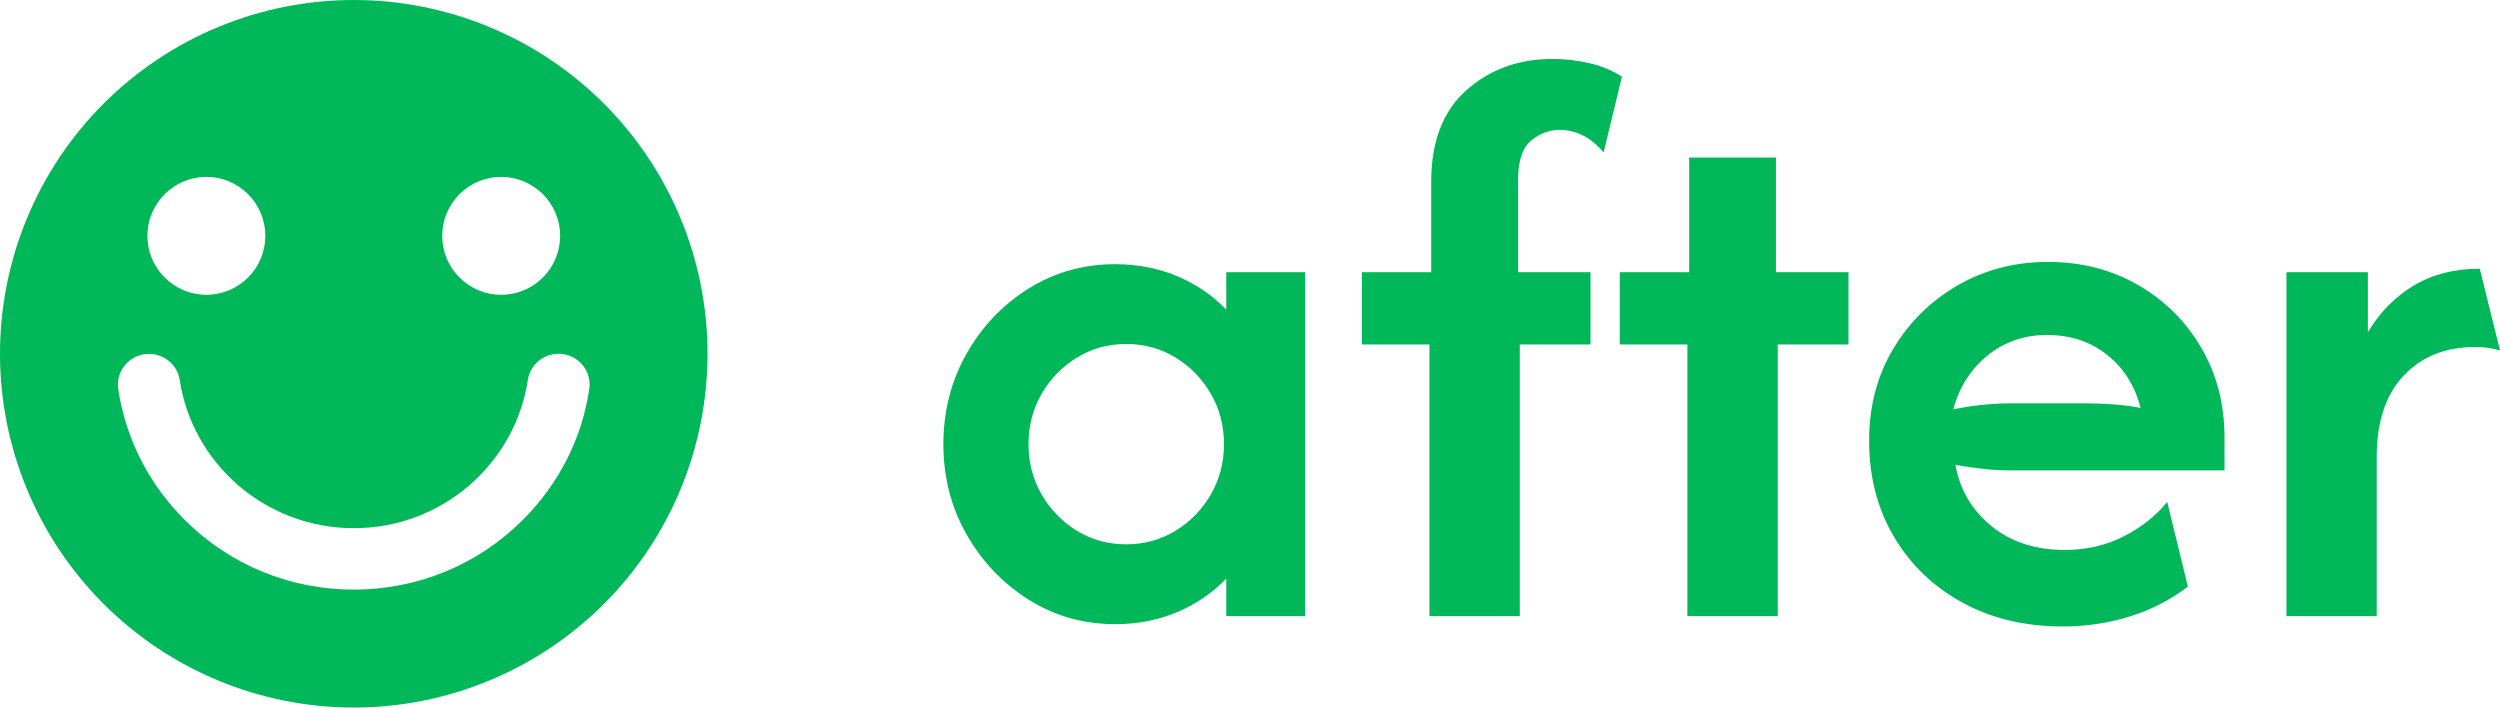 <svg xmlns="http://www.w3.org/2000/svg" xmlns:xlink="http://www.w3.org/1999/xlink" fill="none" version="1.1" width="42.401" height="12" viewBox="0 0 42.401 12"><g><g><path d="M18.914,10.586Q18.11,10.586,17.449,10.172Q16.788,9.757,16.394,9.065Q16,8.373,16,7.533Q16,6.692,16.394,5.998Q16.788,5.304,17.449,4.892Q18.11,4.481,18.914,4.481Q19.488,4.481,19.97,4.686Q20.453,4.891,20.798,5.253L20.798,4.617L22.135,4.617L22.135,10.45L20.798,10.45L20.798,9.813Q20.453,10.173,19.97,10.38Q19.488,10.586,18.914,10.586ZM19.1,9.232Q19.561,9.232,19.937,9.002Q20.314,8.771,20.536,8.387Q20.759,8.003,20.759,7.533Q20.759,7.064,20.537,6.68Q20.315,6.296,19.939,6.065Q19.563,5.834,19.103,5.834Q18.642,5.834,18.265,6.065Q17.889,6.295,17.666,6.68Q17.444,7.064,17.444,7.533Q17.444,8.002,17.666,8.387Q17.888,8.771,18.264,9.002Q18.64,9.232,19.1,9.232ZM24.244,10.45L24.244,5.842L23.097,5.842L23.097,4.617L24.274,4.617L24.274,3.083Q24.274,2.062,24.87,1.531Q25.467,1,26.33,1Q26.653,1,26.959,1.072Q27.266,1.143,27.509,1.301L27.198,2.585Q26.877,2.203,26.45,2.203Q26.191,2.203,25.969,2.383Q25.747,2.563,25.747,3.059L25.747,4.617L26.976,4.617L26.976,5.842L25.776,5.842L25.776,10.45L24.244,10.45ZM28.619,10.45L28.619,5.842L27.472,5.842L27.472,4.617L28.649,4.617L28.649,2.672L30.121,2.672L30.121,4.617L31.351,4.617L31.351,5.842L30.151,5.842L30.151,10.45L28.619,10.45ZM34.985,10.625Q34.02,10.625,33.278,10.217Q32.535,9.808,32.118,9.096Q31.701,8.384,31.701,7.475Q31.701,6.605,32.107,5.922Q32.513,5.239,33.203,4.84Q33.894,4.442,34.732,4.442Q35.583,4.442,36.261,4.833Q36.939,5.224,37.334,5.898Q37.729,6.571,37.729,7.426L37.729,7.978L34.108,7.978Q33.862,7.978,33.629,7.951Q33.395,7.925,33.165,7.886Q33.279,8.518,33.775,8.922Q34.27,9.327,35.017,9.327Q35.571,9.327,36.022,9.096Q36.473,8.865,36.757,8.513L37.107,9.949Q36.674,10.282,36.127,10.454Q35.581,10.625,34.985,10.625ZM33.128,6.943Q33.624,6.841,34.108,6.841L35.364,6.841Q35.622,6.841,35.856,6.859Q36.091,6.877,36.305,6.918Q36.162,6.355,35.737,6.018Q35.313,5.681,34.718,5.681Q34.139,5.681,33.71,6.029Q33.281,6.376,33.128,6.943ZM38.779,10.45L38.779,4.617L40.16,4.617L40.16,5.635Q40.463,5.127,40.939,4.843Q41.414,4.558,42.058,4.558L42.401,5.944Q42.216,5.885,41.98,5.885Q41.226,5.885,40.768,6.37Q40.31,6.854,40.31,7.751L40.31,10.45L38.779,10.45Z" fill="#00B859" fill-opacity="1"/></g><g><path d="M6,12Q6.147,12,6.294,11.993Q6.442,11.986,6.588,11.971Q6.735,11.957,6.88,11.935Q7.026,11.913,7.171,11.885Q7.315,11.856,7.458,11.82Q7.601,11.784,7.742,11.742Q7.883,11.699,8.021,11.649Q8.16,11.6,8.296,11.543Q8.432,11.487,8.565,11.424Q8.698,11.361,8.828,11.291Q8.958,11.222,9.085,11.146Q9.211,11.071,9.333,10.989Q9.456,10.907,9.574,10.819Q9.693,10.732,9.806,10.638Q9.92,10.545,10.029,10.446Q10.139,10.347,10.243,10.243Q10.347,10.139,10.446,10.029Q10.545,9.92,10.638,9.806Q10.732,9.693,10.819,9.574Q10.907,9.456,10.989,9.333Q11.071,9.211,11.146,9.085Q11.222,8.958,11.291,8.828Q11.361,8.698,11.424,8.565Q11.487,8.432,11.543,8.296Q11.6,8.16,11.649,8.021Q11.699,7.883,11.742,7.742Q11.784,7.601,11.82,7.458Q11.856,7.315,11.885,7.171Q11.913,7.026,11.935,6.88Q11.957,6.735,11.971,6.588Q11.986,6.442,11.993,6.294Q12,6.147,12,6Q12,5.853,11.993,5.706Q11.986,5.558,11.971,5.412Q11.957,5.265,11.935,5.12Q11.913,4.974,11.885,4.829Q11.856,4.685,11.82,4.542Q11.784,4.399,11.742,4.258Q11.699,4.117,11.649,3.979Q11.6,3.84,11.543,3.704Q11.487,3.568,11.424,3.435Q11.361,3.302,11.291,3.172Q11.222,3.042,11.146,2.915Q11.071,2.789,10.989,2.667Q10.907,2.544,10.819,2.426Q10.732,2.308,10.638,2.194Q10.545,2.08,10.446,1.971Q10.347,1.862,10.243,1.757Q10.139,1.653,10.029,1.554Q9.92,1.455,9.806,1.362Q9.693,1.268,9.574,1.181Q9.456,1.093,9.333,1.011Q9.211,0.929,9.085,0.854Q8.958,0.778,8.828,0.708Q8.698,0.639,8.565,0.576Q8.432,0.513,8.296,0.457Q8.16,0.4,8.021,0.351Q7.883,0.301,7.742,0.258Q7.601,0.216,7.458,0.18Q7.315,0.144,7.171,0.115Q7.026,0.087,6.88,0.065Q6.735,0.043,6.588,0.029Q6.442,0.014,6.294,0.007Q6.147,0,6,0Q5.853,0,5.706,0.007Q5.558,0.014,5.412,0.029Q5.265,0.043,5.12,0.065Q4.974,0.087,4.829,0.115Q4.685,0.144,4.542,0.18Q4.399,0.216,4.258,0.258Q4.117,0.301,3.979,0.351Q3.84,0.4,3.704,0.457Q3.568,0.513,3.435,0.576Q3.302,0.639,3.172,0.708Q3.042,0.778,2.915,0.854Q2.789,0.929,2.667,1.011Q2.544,1.093,2.426,1.181Q2.308,1.268,2.194,1.362Q2.08,1.455,1.971,1.554Q1.862,1.653,1.757,1.757Q1.653,1.862,1.554,1.971Q1.455,2.08,1.362,2.194Q1.268,2.308,1.181,2.426Q1.093,2.544,1.011,2.667Q0.929,2.789,0.854,2.915Q0.778,3.042,0.708,3.172Q0.639,3.302,0.576,3.435Q0.513,3.568,0.457,3.704Q0.4,3.84,0.351,3.979Q0.301,4.117,0.258,4.258Q0.216,4.399,0.18,4.542Q0.144,4.685,0.115,4.829Q0.087,4.974,0.065,5.12Q0.043,5.265,0.029,5.412Q0.014,5.558,0.007,5.706Q0,5.853,0,6Q0,6.147,0.007,6.294Q0.014,6.442,0.029,6.588Q0.043,6.735,0.065,6.88Q0.087,7.026,0.115,7.171Q0.144,7.315,0.18,7.458Q0.216,7.601,0.258,7.742Q0.301,7.883,0.351,8.021Q0.4,8.16,0.457,8.296Q0.513,8.432,0.576,8.565Q0.639,8.698,0.708,8.828Q0.778,8.958,0.854,9.085Q0.929,9.211,1.011,9.333Q1.093,9.456,1.181,9.574Q1.268,9.693,1.362,9.806Q1.455,9.92,1.554,10.029Q1.653,10.139,1.757,10.243Q1.862,10.347,1.971,10.446Q2.08,10.545,2.194,10.638Q2.308,10.732,2.426,10.819Q2.544,10.907,2.667,10.989Q2.789,11.071,2.915,11.146Q3.042,11.222,3.172,11.291Q3.302,11.361,3.435,11.424Q3.568,11.487,3.704,11.543Q3.84,11.6,3.979,11.649Q4.117,11.699,4.258,11.742Q4.399,11.784,4.542,11.82Q4.685,11.856,4.829,11.885Q4.974,11.913,5.12,11.935Q5.265,11.957,5.412,11.971Q5.558,11.986,5.706,11.993Q5.853,12,6,12ZM3.5,5Q3.598,5,3.695,4.981Q3.792,4.962,3.883,4.924Q3.974,4.886,4.056,4.831Q4.137,4.777,4.207,4.707Q4.277,4.637,4.331,4.556Q4.386,4.474,4.424,4.383Q4.462,4.292,4.481,4.195Q4.5,4.098,4.5,4Q4.5,3.902,4.481,3.805Q4.462,3.708,4.424,3.617Q4.386,3.526,4.331,3.444Q4.277,3.363,4.207,3.293Q4.137,3.223,4.056,3.169Q3.974,3.114,3.883,3.076Q3.792,3.038,3.695,3.019Q3.598,3,3.5,3Q3.402,3,3.305,3.019Q3.208,3.038,3.117,3.076Q3.026,3.114,2.944,3.169Q2.863,3.223,2.793,3.293Q2.723,3.363,2.669,3.444Q2.614,3.526,2.576,3.617Q2.538,3.708,2.519,3.805Q2.5,3.902,2.5,4Q2.5,4.098,2.519,4.195Q2.538,4.292,2.576,4.383Q2.614,4.474,2.669,4.556Q2.723,4.637,2.793,4.707Q2.863,4.777,2.944,4.831Q3.026,4.886,3.117,4.924Q3.208,4.962,3.305,4.981Q3.402,5,3.5,5ZM9.5,4Q9.5,4.098,9.481,4.195Q9.462,4.292,9.424,4.383Q9.386,4.474,9.331,4.556Q9.277,4.637,9.207,4.707Q9.137,4.777,9.056,4.831Q8.974,4.886,8.883,4.924Q8.792,4.962,8.695,4.981Q8.598,5,8.5,5Q8.402,5,8.305,4.981Q8.208,4.962,8.117,4.924Q8.026,4.886,7.944,4.831Q7.863,4.777,7.793,4.707Q7.723,4.637,7.669,4.556Q7.614,4.474,7.576,4.383Q7.538,4.292,7.519,4.195Q7.5,4.098,7.5,4Q7.5,3.902,7.519,3.805Q7.538,3.708,7.576,3.617Q7.614,3.526,7.669,3.444Q7.723,3.363,7.793,3.293Q7.863,3.223,7.944,3.169Q8.026,3.114,8.117,3.076Q8.208,3.038,8.305,3.019Q8.402,3,8.5,3Q8.598,3,8.695,3.019Q8.792,3.038,8.883,3.076Q8.974,3.114,9.056,3.169Q9.137,3.223,9.207,3.293Q9.277,3.363,9.331,3.444Q9.386,3.526,9.424,3.617Q9.462,3.708,9.481,3.805Q9.5,3.902,9.5,4ZM8.952,6.445C8.99,6.188,9.213,6,9.473,6C9.797,6,10.043,6.285,9.994,6.604C9.867,7.443,9.475,8.218,8.856,8.829C8.095,9.584,7.079,10,6,10C4.921,10,3.907,9.584,3.144,8.829C2.527,8.218,2.133,7.443,2.006,6.604C1.957,6.287,2.203,6.002,2.527,6.002C2.787,6.002,3.009,6.19,3.048,6.445C3.264,7.865,4.506,8.958,6.002,8.958C7.497,8.958,8.737,7.865,8.952,6.445Z" fill-rule="evenodd" fill="#00B859" fill-opacity="1"/></g></g></svg>